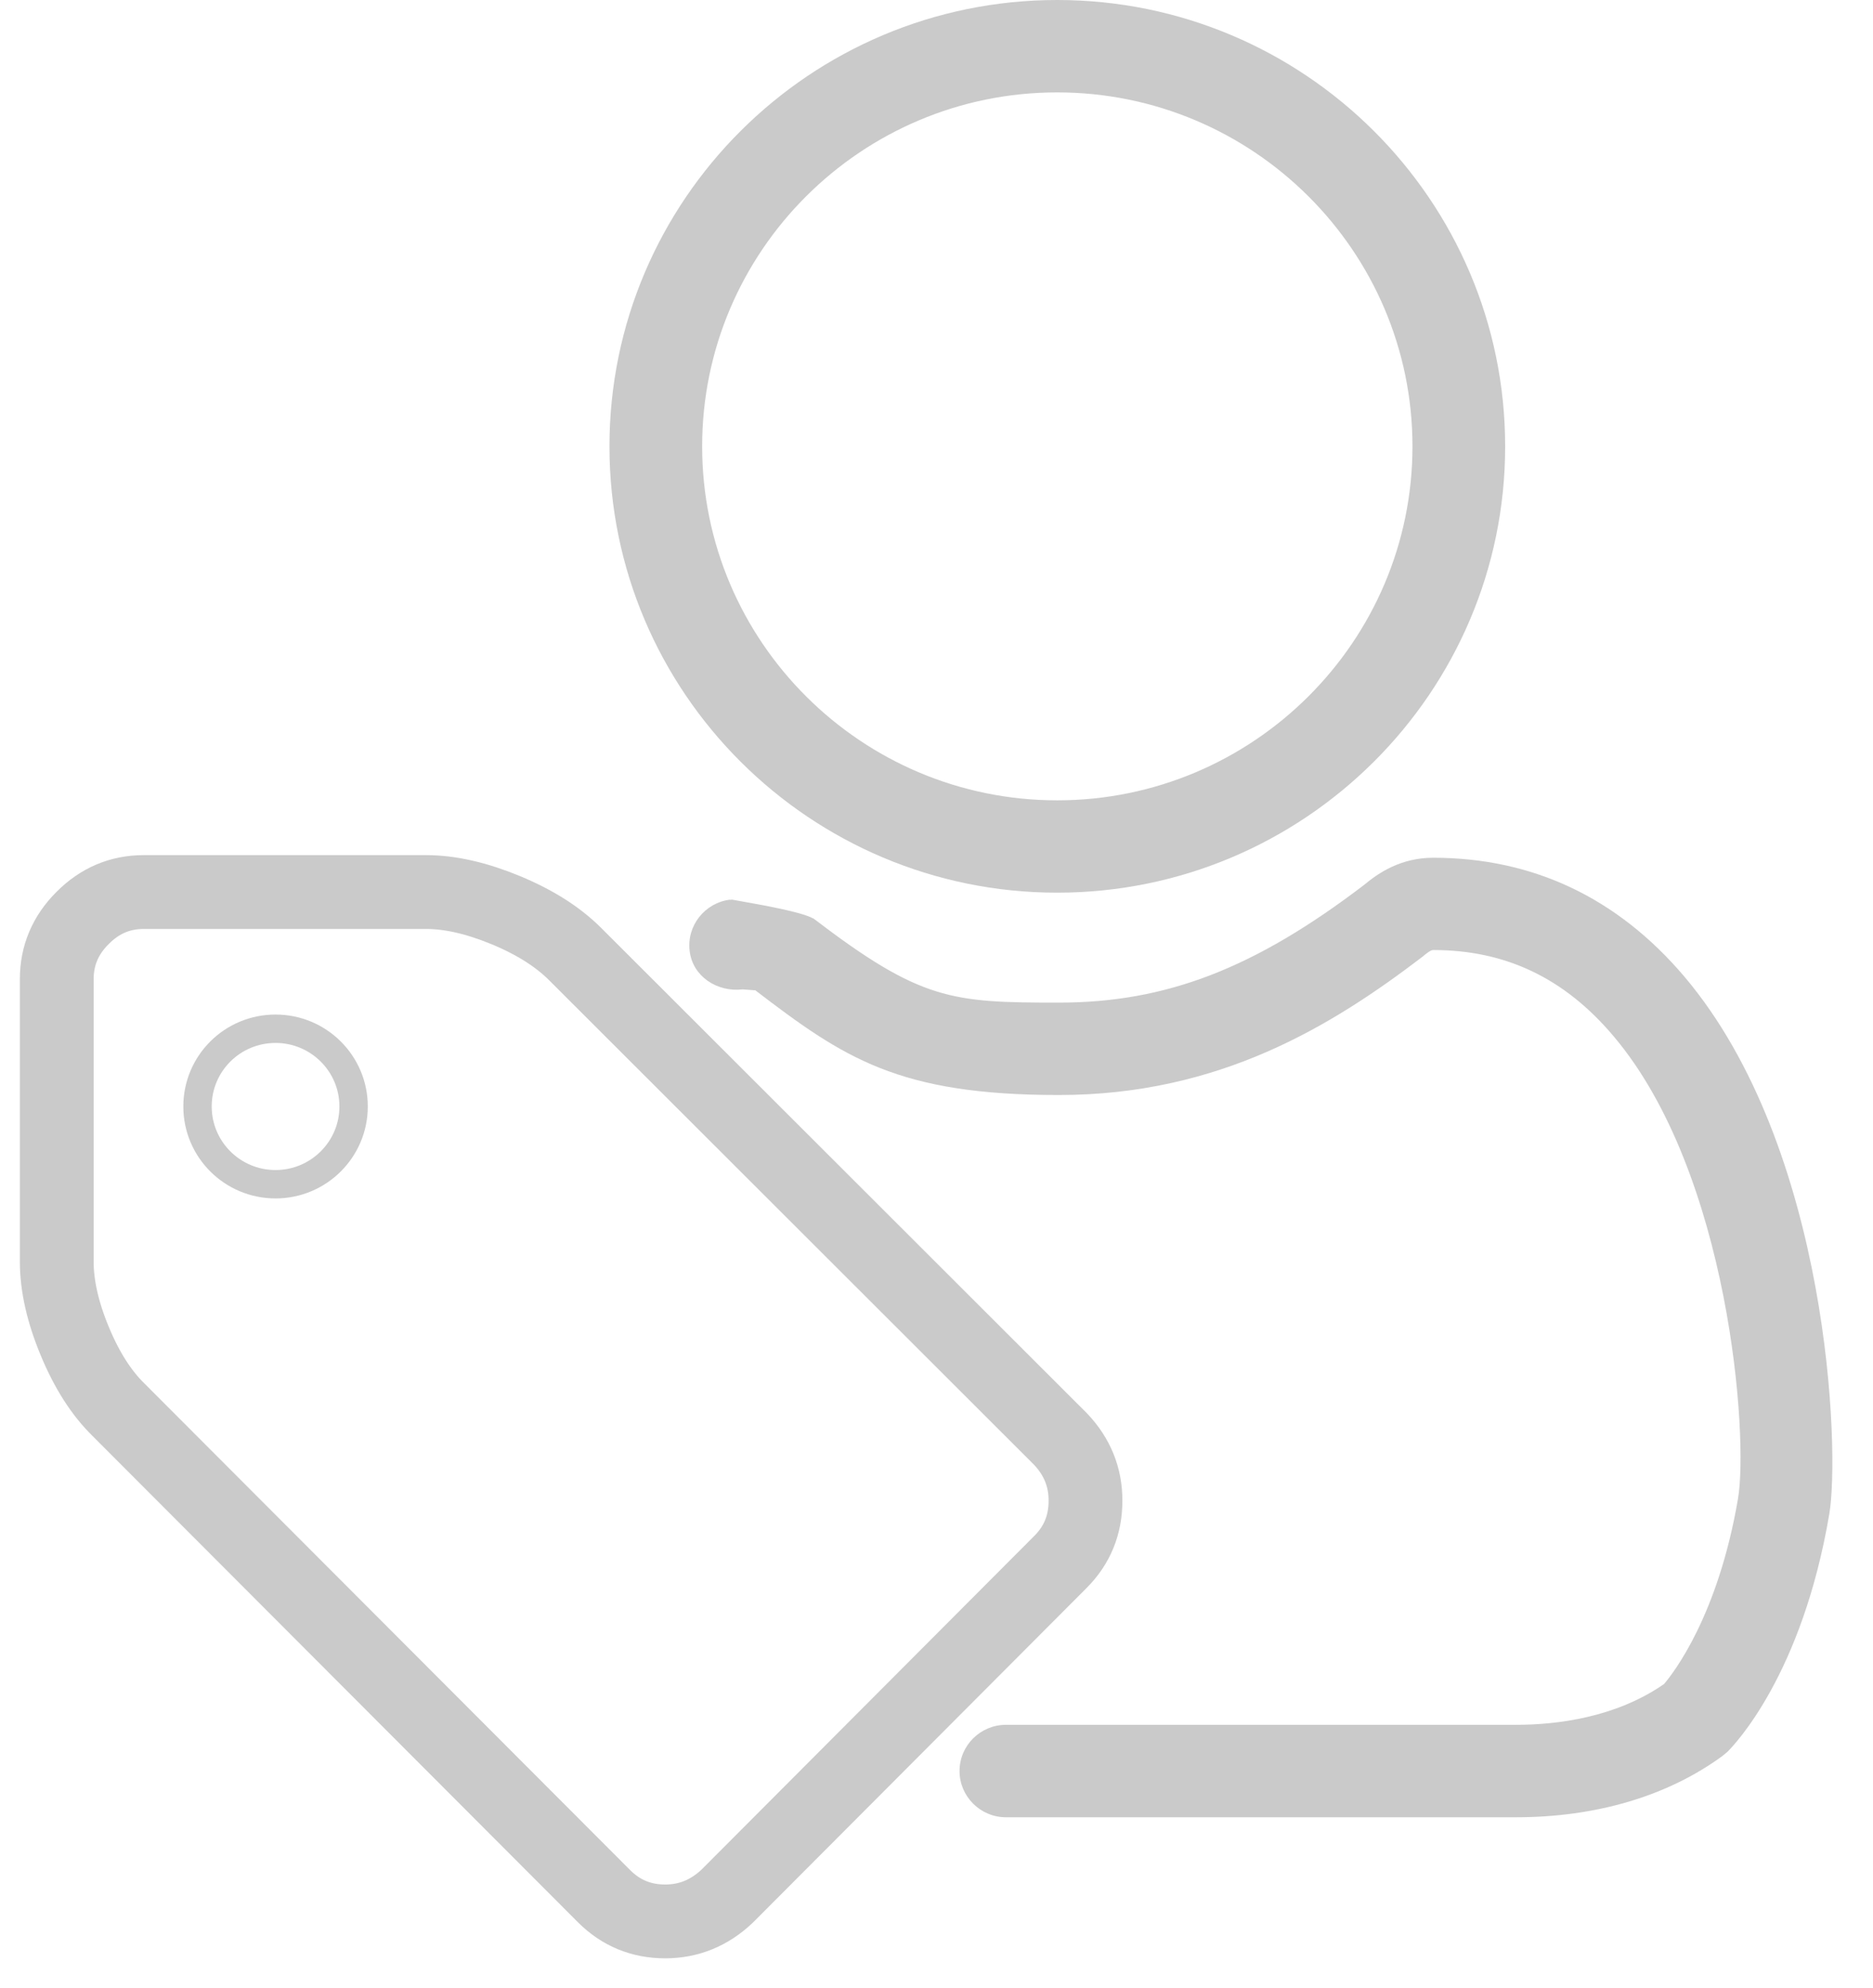 <svg width="33" height="35" viewBox="0 0 33 35" fill="none" xmlns="http://www.w3.org/2000/svg">
<path d="M18.626 0C14.276 0 10.738 3.525 10.738 7.86C10.738 12.195 14.276 15.719 18.626 15.719C22.978 15.719 26.519 12.193 26.519 7.86C26.518 3.525 22.977 0 18.626 0ZM18.626 14.093C15.177 14.093 12.371 11.296 12.371 7.86C12.371 4.423 15.177 1.627 18.626 1.627C22.077 1.627 24.886 4.422 24.886 7.86C24.886 11.296 22.077 14.093 18.626 14.093Z" fill="#CACACA"/>
<path d="M18.685 25.34L10.13 16.797C9.827 16.495 9.42 16.237 8.909 16.026C8.398 15.815 7.931 15.708 7.509 15.708H2.531C2.117 15.708 1.758 15.859 1.455 16.165C1.152 16.466 1 16.825 1 17.241V22.216C1 22.64 1.105 23.107 1.318 23.618C1.529 24.128 1.787 24.53 2.089 24.825L10.644 33.391C10.94 33.686 11.297 33.834 11.72 33.834C12.134 33.834 12.497 33.686 12.81 33.391L18.684 27.504C18.979 27.209 19.125 26.85 19.125 26.428C19.127 26.014 18.98 25.65 18.685 25.34Z" stroke="#CACACA" stroke-width="1.3" stroke-miterlimit="10"/>
<path d="M6.23 19.484C6.23 20.24 5.613 20.853 4.855 20.853C4.095 20.853 3.48 20.24 3.48 19.484C3.48 18.726 4.095 18.115 4.855 18.115C5.613 18.115 6.23 18.727 6.23 19.484Z" stroke="#CACACA" stroke-width="0.5"/>
<path fill-rule="evenodd" clip-rule="evenodd" d="M14.326 16.169C16.225 17.619 16.764 17.655 18.655 17.655C20.544 17.655 22.102 17.055 24.034 15.582C24.284 15.373 24.679 15.104 25.251 15.104C27.009 15.104 28.497 15.809 29.675 17.195C32.239 20.221 32.417 25.567 32.23 26.66C31.751 29.483 30.568 30.715 30.435 30.848L30.343 30.924C29.378 31.628 28.12 32 26.708 32H17.724C17.273 32 16.906 31.634 16.906 31.186C16.906 30.736 17.273 30.372 17.724 30.372H26.708C27.433 30.372 28.464 30.245 29.317 29.655C29.483 29.462 30.27 28.453 30.622 26.387C30.806 25.309 30.479 20.665 28.427 18.244C27.566 17.224 26.527 16.729 25.255 16.729C25.232 16.729 25.202 16.729 25.06 16.849C23.466 18.064 21.488 19.282 18.656 19.282C15.822 19.282 14.865 18.628 13.305 17.436L13.305 17.435C13.303 17.437 13.302 17.438 13.302 17.438L13.084 17.422L13.084 17.422C12.636 17.474 12.205 17.195 12.151 16.748C12.095 16.303 12.417 15.896 12.863 15.842L12.864 15.847C12.877 15.842 12.893 15.84 12.911 15.844C12.954 15.851 13.006 15.861 13.063 15.871C13.457 15.941 14.124 16.06 14.323 16.171C14.324 16.171 14.324 16.171 14.324 16.171L14.326 16.169Z" fill="#CACACA"/>
</svg>
